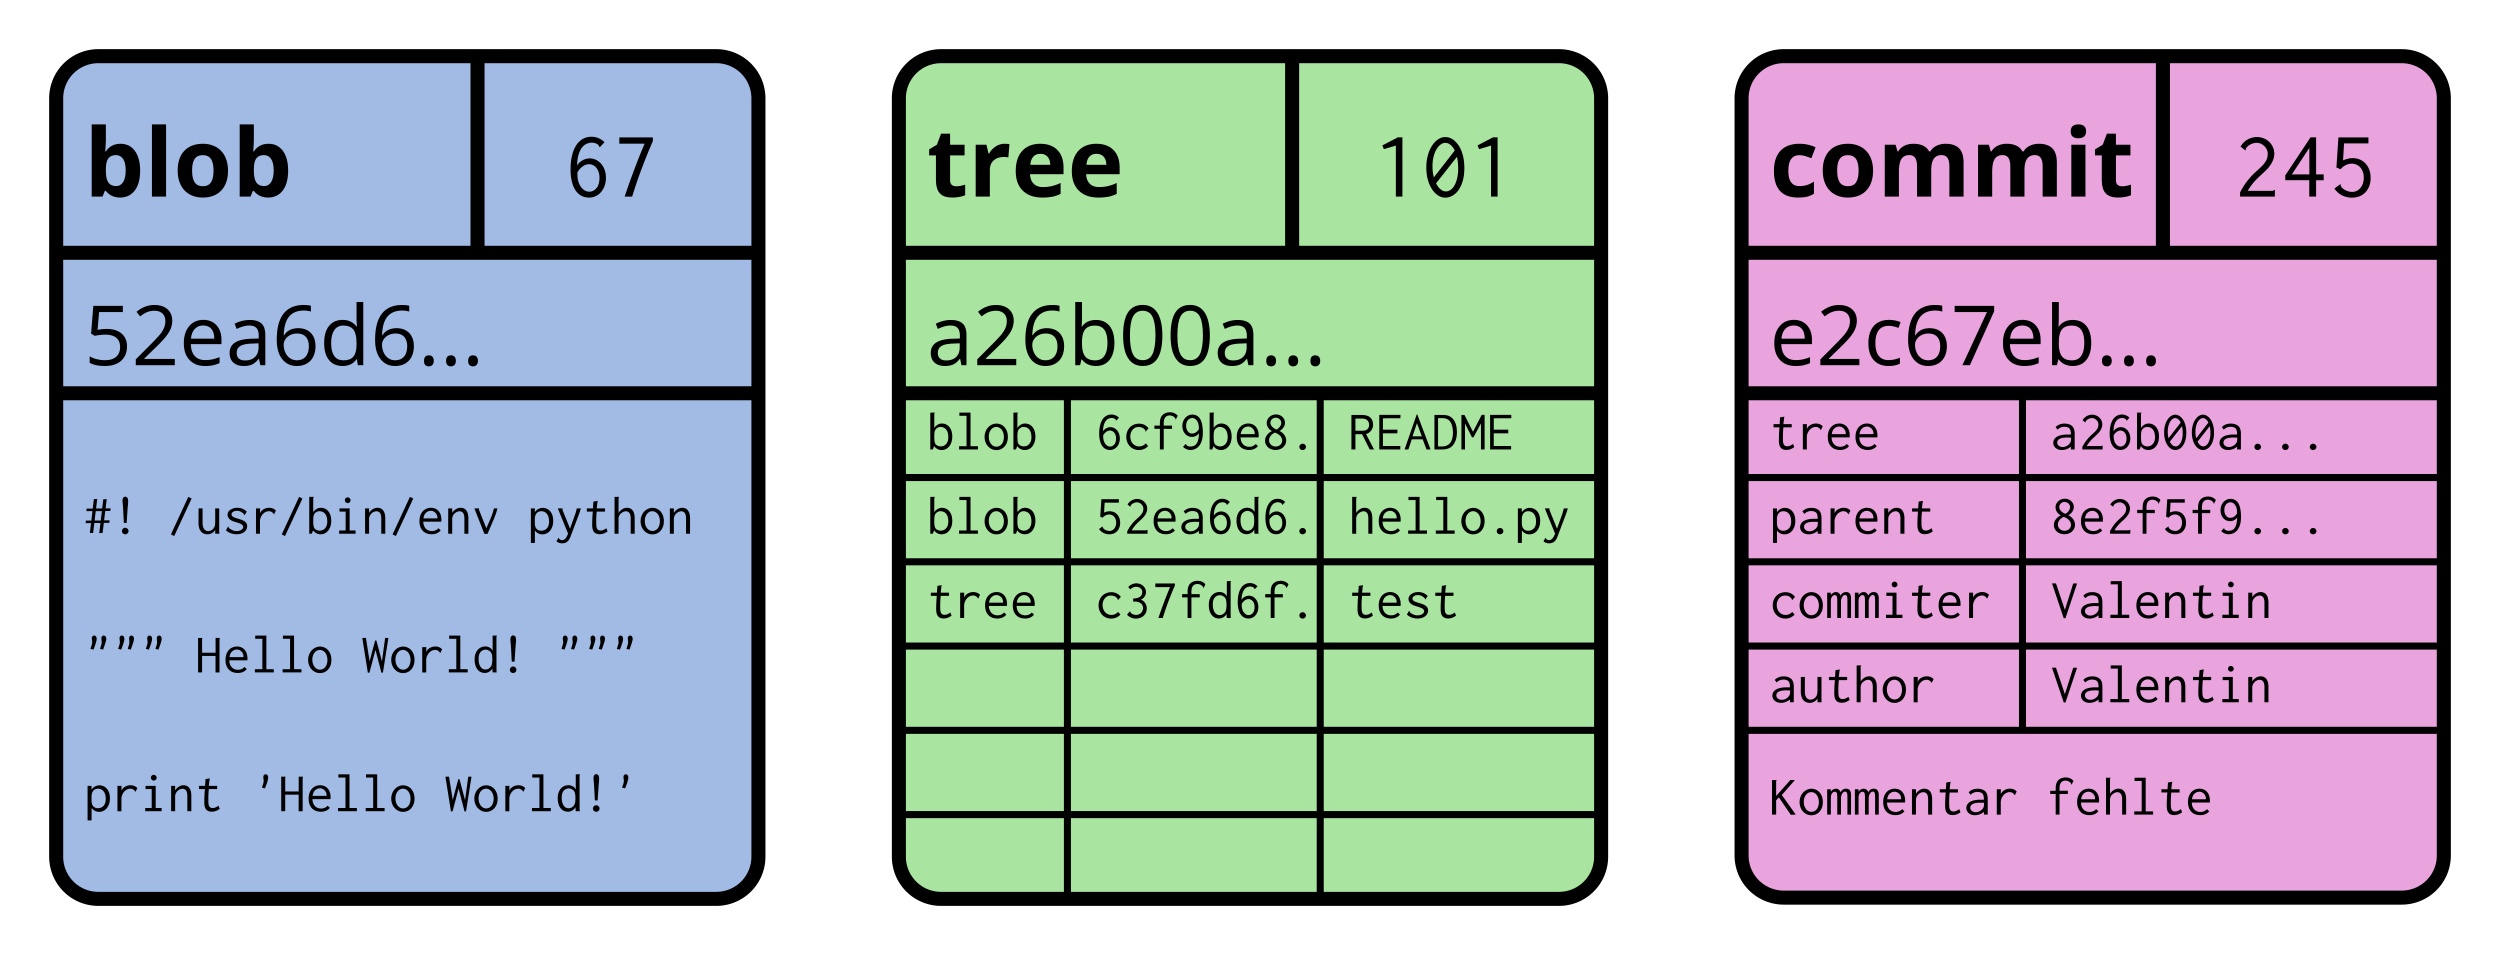 <svg xmlns="http://www.w3.org/2000/svg" xmlns:xlink="http://www.w3.org/1999/xlink" width="356pt" height="136pt" viewBox="0 0 356 136"><defs><symbol overflow="visible" id="a"><path style="stroke:none" d="M5.168-7.527c.871.004 1.55.343 2.047 1.023.492.68.742 1.613.742 2.797 0 1.223-.258 2.168-.766 2.836-.511.668-1.203 1-2.074 1.004-.875-.004-1.554-.317-2.043-.946h-.14L2.598 0h-1.54v-10.285h2.016v2.394c-.004.309-.031.797-.082 1.461h.082c.469-.726 1.168-1.093 2.094-1.097ZM4.52-5.914c-.5.004-.864.156-1.09.46-.235.31-.352.813-.356 1.516v.215c-.004.797.114 1.364.352 1.707.234.344.61.516 1.12.516.415 0 .743-.188.99-.57.241-.38.362-.934.366-1.664-.004-.723-.125-1.27-.37-1.633-.25-.363-.59-.543-1.012-.547Zm0 0"/></symbol><symbol overflow="visible" id="b"><path style="stroke:none" d="M3.074 0H1.06v-10.285h2.015Zm0 0"/></symbol><symbol overflow="visible" id="c"><path style="stroke:none" d="M2.664-3.707c-.004.734.117 1.289.36 1.66.238.375.628.559 1.171.559.54 0 .926-.184 1.16-.559.235-.367.352-.922.356-1.66-.004-.73-.125-1.277-.36-1.645-.242-.363-.628-.546-1.167-.55-.54.004-.93.183-1.164.547-.243.363-.36.914-.356 1.648Zm5.11 0C7.77-2.5 7.453-1.559 6.82-.883 6.184-.207 5.3.13 4.172.133 3.46.129 2.832-.023 2.293-.332a3.034 3.034 0 0 1-1.25-1.34C.753-2.25.609-2.93.609-3.707c0-1.207.313-2.145.946-2.816.625-.665 1.511-1 2.656-1.004.707.004 1.332.16 1.875.465.539.312.957.753 1.25 1.328.289.578.434 1.254.437 2.027Zm0 0"/></symbol><symbol overflow="visible" id="d"><path style="stroke:none" d="M4.172-1.473c.351.004.773-.074 1.266-.234v1.504C4.938.02 4.32.129 3.59.133 2.78.129 2.195-.07 1.828-.477c-.367-.406-.55-1.02-.55-1.835v-3.563H.311v-.852l1.11-.675.582-1.559h1.289v1.57h2.066v1.516H3.293v3.563c0 .289.078.5.238.636.16.137.375.207.64.203Zm0 0"/></symbol><symbol overflow="visible" id="e"><path style="stroke:none" d="M5.18-7.527c.273.004.5.023.683.058l-.152 1.89a2.621 2.621 0 0 0-.594-.066c-.648.004-1.148.168-1.504.497-.363.332-.543.793-.539 1.386V0H1.06v-7.39h1.527l.297 1.245h.097c.227-.41.536-.742.926-1 .387-.25.813-.378 1.274-.382Zm0 0"/></symbol><symbol overflow="visible" id="f"><path style="stroke:none" d="M4.117-6.094c-.43 0-.765.137-1.004.407-.246.273-.383.656-.418 1.152h2.828c-.011-.496-.14-.88-.39-1.152-.25-.27-.59-.407-1.016-.407ZM4.402.133C3.207.129 2.277-.195 1.613-.852.941-1.504.61-2.434.61-3.64c0-1.234.309-2.191.926-2.87.617-.673 1.473-1.012 2.57-1.016 1.043.004 1.856.3 2.438.894.578.594.867 1.414.871 2.461v.98H2.648c.024.575.192 1.024.512 1.344.313.325.758.485 1.332.48.442.005.863-.042 1.262-.136.398-.09.812-.238 1.246-.445v1.558a4.69 4.69 0 0 1-1.133.395 7.785 7.785 0 0 1-1.465.129Zm0 0"/></symbol><symbol overflow="visible" id="g"><path style="stroke:none" d="M4.059.133C1.758.129.609-1.133.609-3.657c0-1.253.313-2.21.938-2.874.625-.66 1.52-.992 2.691-.996.852.004 1.617.172 2.297.504l-.594 1.558c-.32-.125-.617-.23-.886-.312a3.026 3.026 0 0 0-.817-.125c-1.054.004-1.578.746-1.574 2.234C2.66-2.223 3.184-1.5 4.238-1.5c.383 0 .742-.05 1.074-.156.329-.102.66-.262.993-.485v1.723c-.328.211-.66.352-.989.43-.336.078-.753.117-1.257.12Zm0 0"/></symbol><symbol overflow="visible" id="h"><path style="stroke:none" d="M7.672 0H5.656v-4.316c-.004-.532-.093-.93-.27-1.2-.179-.261-.456-.394-.84-.398-.515.004-.89.191-1.124.57-.235.38-.352 1.004-.348 1.867V0H1.06v-7.39h1.539l.27.945h.112c.196-.336.48-.598.86-.793.37-.188.8-.285 1.289-.29 1.101.005 1.851.364 2.246 1.083h.18c.195-.344.488-.61.875-.797a2.979 2.979 0 0 1 1.304-.285c.836.004 1.473.218 1.903.644.43.434.644 1.121.644 2.067V0h-2.023v-4.316c-.004-.532-.094-.93-.27-1.2-.18-.261-.46-.394-.84-.398-.5.004-.867.18-1.109.527-.246.356-.371.914-.367 1.68Zm0 0"/></symbol><symbol overflow="visible" id="i"><path style="stroke:none" d="M.973-9.297c0-.656.363-.984 1.097-.988.727.004 1.094.332 1.094.988 0 .317-.094.559-.273.73-.188.172-.461.258-.82.258-.735 0-1.098-.328-1.098-.988ZM3.074 0H1.06v-7.39h2.015Zm0 0"/></symbol><symbol overflow="visible" id="j"><path style="stroke:none" d="M3.883-8.527c.703.004 1.32.261 1.855.773l-.664.715a.516.516 0 0 1-.164-.234.301.301 0 0 0-.187-.184 1.285 1.285 0 0 0-.414-.184 1.84 1.84 0 0 0-.399-.046c-.183 0-.39.042-.629.128a1.608 1.608 0 0 0-.672.48c-.21.235-.386.567-.53.997-.153.43-.231.984-.24 1.656.188-.312.442-.562.766-.742a2.08 2.08 0 0 1 1.024-.273c.312.003.61.07.89.199.278.133.524.32.739.562.21.246.379.535.5.871.12.34.183.72.183 1.13 0 .417-.066.796-.191 1.144a2.852 2.852 0 0 1-.512.894c-.218.25-.476.442-.765.575-.297.136-.61.199-.942.203-.426-.004-.8-.094-1.12-.278a2.272 2.272 0 0 1-.821-.793c-.227-.34-.395-.757-.508-1.25a6.746 6.746 0 0 1-.176-1.66c-.004-.758.067-1.426.211-2.008.137-.582.336-1.07.602-1.468.258-.395.574-.696.941-.903.363-.199.77-.3 1.223-.304ZM1.895-3.48a.582.582 0 0 0-.012.164 1.15 1.15 0 0 0 0 .164c-.004.351.039.675.125.972.082.297.203.555.36.774.152.218.331.39.542.515.207.125.43.188.664.188.387 0 .723-.164 1.016-.5.285-.332.43-.82.433-1.465a2.655 2.655 0 0 0-.136-.875 2.089 2.089 0 0 0-.348-.605 1.397 1.397 0 0 0-.473-.352 1.282 1.282 0 0 0-.52-.117c-.327 0-.64.113-.937.332-.3.226-.539.492-.714.805Zm0 0"/></symbol><symbol overflow="visible" id="k"><path style="stroke:none" d="M5.848-7.906a78.29 78.29 0 0 0-1.59 3.914A63.125 63.125 0 0 0 2.898 0h-1.07c.43-1.29.879-2.555 1.352-3.8.465-1.247.96-2.493 1.488-3.74H1.07v-.894h4.778Zm0 0"/></symbol><symbol overflow="visible" id="an"><path style="stroke:none" d="M1.055-7.121c.242-.43.574-.766.996-1.008a2.782 2.782 0 0 1 1.36-.36c.331.005.644.067.944.184.297.125.56.293.786.508.222.219.398.473.527.758.125.293.191.598.191.922 0 .262-.039.512-.117.742a3.37 3.37 0 0 1-.304.672 4.14 4.14 0 0 1-.438.61 6.796 6.796 0 0 1-.52.534l-.812.758c-.117.11-.25.239-.395.387a7.44 7.44 0 0 0-.425.48c-.141.172-.278.352-.41.54a4.797 4.797 0 0 0-.352.57h3.531c.043.004.09-.016.14-.063a.227.227 0 0 1 .145-.062h.04V0H.987v-.594A9.491 9.491 0 0 1 2.07-2.3a9.75 9.75 0 0 1 1.125-1.203l.649-.598a5.13 5.13 0 0 0 .547-.574c.136-.176.25-.344.332-.508.078-.16.129-.316.16-.464.023-.149.039-.301.043-.457a1.56 1.56 0 0 0-.121-.575 1.786 1.786 0 0 0-.344-.5 2.018 2.018 0 0 0-.504-.351 1.496 1.496 0 0 0-.574-.13 1.93 1.93 0 0 0-.63.102 2.28 2.28 0 0 0-.487.247c-.141.093-.25.195-.332.296-.082.106-.13.196-.133.274a.752.752 0 0 1-.055.164Zm0 0"/></symbol><symbol overflow="visible" id="ao"><path style="stroke:none" d="M4.246-8.445h.79v5.277h1.081v.84H5.035V0h-.973v-2.34H.648v-.691Zm-.172 1.5L1.582-3.168h2.492Zm0 0"/></symbol><symbol overflow="visible" id="ap"><path style="stroke:none" d="M1.434-8.434H5.71v.856H2.234l-.136 2.422c.441-.215.902-.32 1.382-.324.36.003.692.066 1.004.195.309.133.582.324.813.57.23.25.406.547.535.895.125.347.191.738.191 1.168 0 .433-.07.824-.203 1.172-.14.347-.328.644-.562.886a2.37 2.37 0 0 1-.84.555 2.95 2.95 0 0 1-1.047.187 3.134 3.134 0 0 1-1.43-.335 2.805 2.805 0 0 1-1.074-.965l.84-.621c.04.027.063.082.07.164 0 .082.008.132.024.148.031.066.094.14.187.23.086.09.203.176.344.258.14.082.3.153.484.211.184.059.383.09.602.086.21.004.418-.043.621-.14.195-.094.367-.23.516-.403.144-.172.265-.379.355-.629.09-.242.133-.527.137-.847a2.581 2.581 0 0 0-.137-.844 1.992 1.992 0 0 0-.367-.629c-.16-.168-.34-.3-.547-.39a1.754 1.754 0 0 0-.676-.137c-.289.004-.57.074-.847.21-.282.141-.528.337-.73.587l-.59-.243Zm0 0"/></symbol><symbol overflow="visible" id="aq"><path style="stroke:none" d="M4.047-8.445V0h-.934v-7.27l-1.707.504-.215-.53 2.207-1.15Zm0 0"/></symbol><symbol overflow="visible" id="ar"><path style="stroke:none" d="M5.223-7.363c.257.355.468.816.629 1.383.156.57.234 1.207.238 1.906-.004.719-.082 1.34-.238 1.863-.16.531-.368.969-.622 1.316-.261.356-.554.618-.875.786a2.153 2.153 0 0 1-.984.257A1.865 1.865 0 0 1 2.367-.16a2.884 2.884 0 0 1-.863-.875 4.539 4.539 0 0 1-.606-1.352A6.14 6.14 0 0 1 .676-4.14a6.262 6.262 0 0 1 .222-1.757 4.88 4.88 0 0 1 .606-1.375c.25-.383.539-.684.863-.895.324-.21.656-.316 1.004-.32.7.004 1.317.379 1.852 1.125Zm-.5.793c-.18-.356-.387-.63-.621-.813a1.19 1.19 0 0 0-.72-.277 1.15 1.15 0 0 0-.667.242c-.227.164-.422.39-.59.676-.176.289-.313.64-.414 1.05-.106.415-.16.868-.156 1.36a6.188 6.188 0 0 0 .191 1.594Zm.312.906L2.06-1.891c.21.407.437.7.68.875.234.184.472.274.714.27.238.004.465-.07.68-.219.21-.144.398-.36.554-.64.157-.278.282-.618.38-1.02.093-.398.14-.848.144-1.355-.004-.313-.016-.61-.043-.891a6.334 6.334 0 0 0-.133-.793Zm0 0"/></symbol><symbol overflow="visible" id="l"><path style="stroke:none" d="m1.363-4.922.485-.02L1.68-3.59h.867l.16-1.316.488-.008-.156 1.309h.719l-.051.37h-.715l-.168 1.333h.781l-.039.355h-.78L2.612-.109l-.484.03.176-1.444H1.43L1.262-.11l-.465.007.164-1.406H.195l.035-.355h.782l.156-1.348h-.86l.024-.363h.875Zm.27 1.703-.156 1.34h.867l.164-1.34Zm0 0"/></symbol><symbol overflow="visible" id="m"><path style="stroke:none" d="M2.219-.703c.09.098.136.21.14.332a.445.445 0 0 1-.144.32.478.478 0 0 1-.328.137.477.477 0 0 1-.328-.133.402.402 0 0 1-.137-.324.443.443 0 0 1 .137-.328c.09-.094.199-.145.328-.145.125 0 .234.047.332.14ZM1.902-5.27a.365.365 0 0 1 .29.153c.074.105.109.273.113.508-.004.062-.004.132-.008.21a13.59 13.59 0 0 0-.024.282l-.039.41-.144 2.176h-.395l-.117-2.176c-.008-.082-.012-.172-.02-.266l-.023-.265a28.804 28.804 0 0 0-.023-.25 2.051 2.051 0 0 1-.012-.2c0-.183.035-.324.105-.43a.357.357 0 0 1 .297-.152Zm0 0"/></symbol><symbol overflow="visible" id="o"><path style="stroke:none" d="m.504.102 2.473-5.348.472.242L.97.332Zm0 0"/></symbol><symbol overflow="visible" id="p"><path style="stroke:none" d="M.496-3.605h.57v2.011c0 .235.02.43.063.582a.93.93 0 0 0 .176.375c.074.098.16.164.261.203a.718.718 0 0 0 .325.063c.12-.008.242-.04.363-.094a.972.972 0 0 0 .531-.598c.047-.148.074-.335.078-.554v-1.988h.57v3.28c0 .126.012.231.04.325h-.594a.922.922 0 0 1-.016-.121.52.52 0 0 1 0-.156l.008-.274c-.117.2-.273.356-.469.469-.199.11-.418.164-.656.168a1.32 1.32 0 0 1-.496-.098 1.02 1.02 0 0 1-.402-.3 1.254 1.254 0 0 1-.27-.524 2.535 2.535 0 0 1-.09-.758Zm0 0"/></symbol><symbol overflow="visible" id="q"><path style="stroke:none" d="m3.41-3.125-.332.496c-.031-.004-.043-.023-.039-.062a.343.343 0 0 0-.016-.079 1.595 1.595 0 0 0-.41-.332 1.171 1.171 0 0 0-.593-.156c-.106 0-.204.012-.293.035a1.01 1.01 0 0 0-.247.098.535.535 0 0 0-.171.164.359.359 0 0 0-.063.223.26.26 0 0 0 .047.172c.031.05.082.101.152.144.067.05.164.098.29.14.124.052.285.102.488.16.453.122.777.267.965.43a.806.806 0 0 1 .285.61c-.004.16-.04.312-.106.453-.07.145-.172.266-.3.371-.133.106-.29.188-.473.246-.184.059-.39.086-.621.09C1.367.074.859-.109.449-.488l.324-.57c.016.019.024.046.032.078 0 .039.02.078.054.125.032.05.09.109.176.167.082.063.211.13.39.204.075.043.165.07.27.082.098.02.2.027.301.023.106.004.215-.008.324-.039a.974.974 0 0 0 .293-.113.746.746 0 0 0 .211-.184.426.426 0 0 0 .078-.242.449.449 0 0 0-.191-.348c-.129-.093-.36-.191-.695-.297a4.185 4.185 0 0 1-.465-.144 2.013 2.013 0 0 1-.414-.192 1.02 1.02 0 0 1-.23-.199.806.806 0 0 1-.165-.258.8.8 0 0 1-.062-.324c0-.125.03-.246.101-.363a.924.924 0 0 1 .285-.309c.125-.09.27-.164.442-.218.168-.055.355-.082.558-.082.551 0 1 .191 1.344.566Zm0 0"/></symbol><symbol overflow="visible" id="r"><path style="stroke:none" d="M.781-3.605h.582l-.015.695c.109-.25.285-.442.527-.578.238-.133.496-.203.773-.203.391 0 .711.132.965.394l-.261.543c-.059-.078-.114-.14-.157-.195a1.263 1.263 0 0 0-.156-.137 1.119 1.119 0 0 0-.184-.086 1.358 1.358 0 0 0-.238-.031c-.176.004-.34.043-.492.121a1.35 1.35 0 0 0-.402.324 1.676 1.676 0 0 0-.274.465 1.44 1.44 0 0 0-.101.543V.008H.78Zm0 0"/></symbol><symbol overflow="visible" id="s"><path style="stroke:none" d="M.473-5.246h.656v.016a.133.133 0 0 1-.043.074.097.097 0 0 0-.043.082v2.02c.113-.188.27-.344.469-.462.195-.117.394-.175.605-.175.196 0 .387.039.57.113.176.078.333.195.473.348.133.156.242.347.324.578.079.234.118.504.121.812a2.616 2.616 0 0 1-.132.852c-.09.238-.203.437-.344.597-.14.164-.3.286-.48.36-.18.078-.368.113-.555.117a1.301 1.301 0 0 1-.61-.148 1.216 1.216 0 0 1-.457-.41L.832 0h-.36Zm.984 4.68a.91.91 0 0 0 .27.105.92.92 0 0 0 .226.027c.102 0 .219-.02.352-.058A.909.909 0 0 0 2.656-.7c.106-.098.2-.235.274-.403.07-.164.105-.375.11-.636-.005-.473-.103-.836-.298-1.086-.199-.25-.484-.375-.855-.38a.87.87 0 0 0-.422.142.89.89 0 0 0-.328.374c-.063.16-.094.418-.094.77 0 .227.004.41.016.559.007.152.027.28.062.379.027.105.07.187.125.25.05.066.121.12.211.164Zm0 0"/></symbol><symbol overflow="visible" id="t"><path style="stroke:none" d="M.836-3.605H2.28v3.148h.844V0H.789v-.457h.922v-2.691H.836Zm.883-1.454a.426.426 0 0 1 .285-.117.423.423 0 0 1 .41.41.39.39 0 0 1-.121.286.383.383 0 0 1-.29.117.364.364 0 0 1-.284-.117.359.359 0 0 1-.117-.286.38.38 0 0 1 .117-.293Zm0 0"/></symbol><symbol overflow="visible" id="u"><path style="stroke:none" d="M.535 0v-3.605h.57v.636c.137-.215.313-.39.528-.523a1.215 1.215 0 0 1 1.101-.117.898.898 0 0 1 .356.265c.098.121.176.278.234.465.055.192.086.422.086.692V0h-.57v-2.172c-.004-.375-.07-.64-.195-.793a.62.62 0 0 0-.47-.23c-.124.004-.25.027-.374.078a1.19 1.19 0 0 0-.598.578.966.966 0 0 0-.098.465V0Zm0 0"/></symbol><symbol overflow="visible" id="v"><path style="stroke:none" d="M2.043-3.691c.187 0 .371.035.55.101.177.07.333.176.47.313.132.14.242.316.324.53.082.22.12.474.125.767-.004.042-.004.085-.004.128l-.012.133H.93c.007.258.05.469.129.637.074.172.171.309.289.414.117.106.246.18.386.223.141.047.282.07.426.066.371.004.684-.129.934-.402l.316.308c-.308.368-.73.547-1.265.551a2.108 2.108 0 0 1-.723-.121 1.407 1.407 0 0 1-.555-.36 1.573 1.573 0 0 1-.355-.585c-.086-.23-.125-.5-.125-.805 0-.305.043-.574.129-.812C.602-2.84.719-3.04.87-3.2c.149-.16.324-.281.524-.367.199-.082.414-.125.648-.125ZM.953-2.18h1.98a.09.09 0 0 1 .005-.054c0-.016.003-.04.003-.067a.998.998 0 0 0-.074-.37 1.1 1.1 0 0 0-.203-.302 1.203 1.203 0 0 0-.293-.207.884.884 0 0 0-.367-.078c-.25 0-.477.09-.672.262-.203.176-.328.445-.379.816Zm0 0"/></symbol><symbol overflow="visible" id="w"><path style="stroke:none" d="m.395-3.41-.079-.195h.668c0 .039-.004.07-.011.097a.316.316 0 0 0-.012.074c0 .012 0 .02.008.024l1.05 2.637.586-1.34c.122-.285.223-.555.305-.805a6.51 6.51 0 0 0 .184-.687h.511c-.109.445-.289.968-.542 1.578L2.187.023h-.445Zm0 0"/></symbol><symbol overflow="visible" id="x"><path style="stroke:none" d="M.473-3.605h.562v.55c.117-.187.278-.34.485-.457.203-.11.41-.168.617-.172.199.004.39.043.574.114.184.078.344.191.484.343.137.153.25.344.332.575.082.234.121.507.125.82-.004.32-.047.602-.132.84-.09.242-.204.441-.344.601a1.389 1.389 0 0 1-1.047.485 1.28 1.28 0 0 1-.621-.149 1.172 1.172 0 0 1-.465-.418v1.79h-.57Zm.562 2.097c.008.39.098.668.27.832a.825.825 0 0 0 .629.25 1.07 1.07 0 0 0 .394-.062.986.986 0 0 0 .367-.215c.11-.102.196-.235.266-.406.062-.164.098-.375.102-.63-.004-.456-.102-.812-.293-1.066-.196-.254-.465-.386-.813-.398-.11.004-.219.023-.328.055a.798.798 0 0 0-.297.187.91.91 0 0 0-.215.36 1.436 1.436 0 0 0-.082.55Zm0 0"/></symbol><symbol overflow="visible" id="y"><path style="stroke:none" d="m.465-3.352-.102-.253h.688a.507.507 0 0 1-.016.105.231.231 0 0 0-.015.082c0 .023.003.04.015.047L2.105-.72l.688-1.933c.066-.18.121-.352.164-.516a7.67 7.67 0 0 0 .106-.437h.59a8.18 8.18 0 0 0-.153.464c-.059.176-.125.371-.203.579L2.32.015 2.172.41c-.129.352-.293.598-.488.742a1.13 1.13 0 0 1-.68.22c-.348 0-.625-.102-.832-.306l.3-.507c.012.015.024.043.04.078a.363.363 0 0 0 .023.07l.031.035a.64.64 0 0 0 .215.14.45.45 0 0 0 .172.032c.152 0 .29-.05.406-.144.118-.098.235-.27.352-.516l.113-.27Zm0 0"/></symbol><symbol overflow="visible" id="z"><path style="stroke:none" d="m1.484-4.57.614-.102c0 .05-.008.094-.02.129a.5.5 0 0 0-.027.086l-.094.852h1.184v.457H1.957c-.047.476-.07.918-.07 1.324 0 .258.004.472.015.644.008.18.036.317.082.414.043.102.106.18.192.235.082.058.199.086.344.082.242.004.511-.106.808-.332l.176.449c-.363.27-.738.402-1.121.402-.38 0-.656-.113-.828-.343-.18-.227-.258-.598-.239-1.118-.004-.187 0-.43.016-.726.008-.293.031-.637.066-1.031H.551v-.457h.87Zm0 0"/></symbol><symbol overflow="visible" id="A"><path style="stroke:none" d="M.55 0v-5.246h.65c-.005.008-.005.008.003.008 0 0 .004.004.004.008 0 .02-.012.043-.035.066a.265.265 0 0 0-.05.105v2.09c.14-.215.32-.39.534-.523a1.212 1.212 0 0 1 1.098-.117c.133.054.25.144.351.265.102.121.176.278.23.465.052.192.08.422.083.692V0h-.57v-2.172c0-.375-.067-.64-.196-.793a.606.606 0 0 0-.465-.23 1.015 1.015 0 0 0-.367.078 1.558 1.558 0 0 0-.351.222.911.911 0 0 0-.258.348 1.065 1.065 0 0 0-.09.473V0Zm0 0"/></symbol><symbol overflow="visible" id="B"><path style="stroke:none" d="M2.004-3.684c.219.004.426.047.625.13.195.09.367.214.52.374.144.168.261.368.351.598.082.234.125.496.129.781-.004.301-.043.563-.125.793a1.89 1.89 0 0 1-.348.594 1.536 1.536 0 0 1-1.16.508c-.234 0-.453-.047-.652-.14a1.63 1.63 0 0 1-.532-.392 1.705 1.705 0 0 1-.363-.597c-.09-.23-.133-.48-.133-.75 0-.266.043-.516.137-.754.09-.234.215-.438.371-.606.153-.164.332-.296.54-.394a1.58 1.58 0 0 1 .64-.145Zm1.058 1.899a2.045 2.045 0 0 0-.093-.602 1.609 1.609 0 0 0-.239-.445 1.208 1.208 0 0 0-.343-.277 1.063 1.063 0 0 0-.407-.094 1.015 1.015 0 0 0-.406.094c-.129.066-.242.16-.34.277A1.51 1.51 0 0 0 1-2.395a1.814 1.814 0 0 0-.086.579c0 .21.027.406.086.578.059.18.137.328.234.449.098.129.211.227.344.293a.8.8 0 0 0 .418.101.9.9 0 0 0 .414-.09c.125-.058.238-.148.34-.265.094-.117.172-.262.227-.441a2.09 2.09 0 0 0 .086-.594Zm0 0"/></symbol><symbol overflow="visible" id="C"><path style="stroke:none" d="m2.484-4.324-.046-.496c0-.145.03-.254.101-.328a.352.352 0 0 1 .238-.106.373.373 0 0 1 .243.117c.07.082.109.207.113.38-.004.163-.094.491-.27.984l-.187.523-.434-.102.172-.539c.047-.156.07-.3.07-.433Zm-1.355 0-.055-.496c-.004-.145.031-.254.102-.328a.345.345 0 0 1 .238-.106.365.365 0 0 1 .242.117c.07.082.106.207.11.38-.004.179-.09.507-.258.984l-.192.523-.441-.102.176-.539c.023-.078.043-.152.058-.222.008-.07.016-.14.02-.211Zm0 0"/></symbol><symbol overflow="visible" id="D"><path style="stroke:none" d="M.426-4.914h.61a.056.056 0 0 1 .007.023c0 .02-.008.04-.02.063a.259.259 0 0 0-.027.101v1.918h1.922v-2.105h.61c.003.008.003.016.007.023a.192.192 0 0 1-.023.067.178.178 0 0 0-.032.082v4.75h-.57v-2.36H.996V0h-.57Zm0 0"/></symbol><symbol overflow="visible" id="E"><path style="stroke:none" d="M.672-5.246h1.586v4.789h1.054V0H.626v-.457h1.063v-4.332H.671Zm0 0"/></symbol><symbol overflow="visible" id="F"><path style="stroke:none" d="M.137-4.914h.515l.528 3.32.789-2.96h.172l.796 2.976.454-3.336h.464L3.075.03h-.216L2.016-3.21 1.156.031h-.23Zm0 0"/></symbol><symbol overflow="visible" id="G"><path style="stroke:none" d="M2.918-3.078v-2.168h.617a.233.233 0 0 1-.039.105.208.208 0 0 0-.039.114l.008 4.695c-.004.129.012.238.039.332H2.93a.802.802 0 0 1-.035-.27v-.304c-.118.199-.278.36-.473.476a1.237 1.237 0 0 1-.606.176C1.617.074 1.43.04 1.254-.039a1.189 1.189 0 0 1-.465-.356 1.624 1.624 0 0 1-.316-.593 2.536 2.536 0 0 1-.118-.852c-.003-.328.04-.61.133-.847.086-.231.203-.422.348-.575.144-.148.305-.258.484-.332.176-.066.36-.101.547-.105.246.004.461.058.645.168.18.113.316.265.406.453Zm-1.66.105c-.227.211-.34.559-.336 1.043-.004.457.082.82.258 1.098a.82.82 0 0 0 .758.414.687.687 0 0 0 .25-.043.827.827 0 0 0 .246-.129c.074-.058.144-.129.21-.207a.98.98 0 0 0 .141-.27 2.8 2.8 0 0 0 .086-.761c0-.2-.008-.363-.023-.5a1.748 1.748 0 0 0-.075-.344 1.088 1.088 0 0 0-.128-.234 1.032 1.032 0 0 0-.196-.164 1.976 1.976 0 0 0-.258-.13.879.879 0 0 0-.23-.042 1.213 1.213 0 0 0-.387.062c-.11.043-.215.114-.316.207Zm0 0"/></symbol><symbol overflow="visible" id="H"><path style="stroke:none" d="m1.879-4.324-.055-.496c-.004-.145.031-.254.102-.328a.343.343 0 0 1 .234-.106c.09.004.172.043.246.117.07.082.106.207.11.38-.008.089-.028.218-.067.378-.039.168-.105.367-.191.606l-.2.523-.433-.102.176-.539c.023-.078.043-.152.058-.222.008-.07.016-.14.02-.211Zm0 0"/></symbol><symbol overflow="visible" id="T"><path style="stroke:none" d="M2.266-4.973c.406.004.765.157 1.078.453l-.383.418a.252.252 0 0 1-.098-.14.194.194 0 0 0-.11-.106.775.775 0 0 0-.241-.105 1.75 1.75 0 0 0-.23-.027c-.11.003-.231.027-.372.074a.94.94 0 0 0-.39.281c-.125.137-.227.332-.31.578-.089.254-.136.574-.136.965a1.15 1.15 0 0 1 .446-.43c.183-.105.382-.156.593-.16.184.004.356.043.52.117.16.078.304.188.43.328.12.145.218.313.292.508.07.2.106.418.11.656-.004.247-.04.47-.113.668a1.65 1.65 0 0 1-.301.52 1.268 1.268 0 0 1-.446.336 1.374 1.374 0 0 1-.546.117 1.36 1.36 0 0 1-.657-.16 1.376 1.376 0 0 1-.476-.461 2.27 2.27 0 0 1-.297-.73 4.031 4.031 0 0 1-.102-.97c0-.437.04-.827.121-1.167.082-.34.2-.625.352-.86a1.56 1.56 0 0 1 .55-.523c.212-.117.45-.176.716-.18Zm-1.16 2.946a.255.255 0 0 0-.008.093.376.376 0 0 0 0 .094c-.004.207.023.399.074.57.047.176.113.325.207.45.086.125.191.226.316.3.117.075.246.11.387.11.223 0 .422-.098.59-.293.168-.195.25-.477.254-.852a1.658 1.658 0 0 0-.078-.511 1.26 1.26 0 0 0-.203-.352.939.939 0 0 0-.274-.203.903.903 0 0 0-.305-.07.916.916 0 0 0-.543.195 1.45 1.45 0 0 0-.418.469Zm0 0"/></symbol><symbol overflow="visible" id="U"><path style="stroke:none" d="m3.605-3.008-.402.469c-.027-.012-.039-.031-.035-.05 0-.02-.004-.044-.008-.079a.922.922 0 0 0-.062-.117 1.972 1.972 0 0 0-.188-.192c-.183-.144-.43-.214-.738-.218a1.19 1.19 0 0 0-.442.093 1.118 1.118 0 0 0-.37.274 1.26 1.26 0 0 0-.255.426 1.384 1.384 0 0 0-.093.55c-.004.207.027.399.093.57.06.177.145.325.262.45a1.18 1.18 0 0 0 .906.398c.364 0 .676-.144.946-.433l.332.387c-.36.375-.801.562-1.317.566a1.837 1.837 0 0 1-.714-.14A1.575 1.575 0 0 1 .95-.45a1.805 1.805 0 0 1-.376-.598A1.948 1.948 0 0 1 .441-1.8a1.962 1.962 0 0 1 .133-.746c.09-.23.215-.43.375-.598.16-.164.352-.292.578-.39a2.01 2.01 0 0 1 .73-.14c.282.003.544.062.778.179.235.121.422.285.57.488Zm0 0"/></symbol><symbol overflow="visible" id="V"><path style="stroke:none" d="M2.707-5.293c.457.004.824.168 1.106.496l-.262.52c-.043 0-.067-.02-.063-.063a.464.464 0 0 0-.015-.094.994.994 0 0 0-1.145-.344.758.758 0 0 0-.27.192.792.792 0 0 0-.175.363 1.932 1.932 0 0 0-.059.555v.273h1.184v.461H1.824V0h-.547v-2.934h-.78v-.46h.78v-.356c0-.277.036-.512.106-.71.07-.196.172-.356.308-.478.133-.12.286-.21.457-.269.168-.055.356-.082.559-.086Zm0 0"/></symbol><symbol overflow="visible" id="W"><path style="stroke:none" d="M1.71.078a1.496 1.496 0 0 1-1.085-.45l.387-.417c.023.02.047.05.066.094.016.05.035.082.059.093a.81.81 0 0 0 .558.184c.39.004.688-.145.883-.445.195-.293.3-.778.324-1.45a1.167 1.167 0 0 1-.441.387c-.18.098-.371.145-.574.14a1.128 1.128 0 0 1-.524-.112 1.266 1.266 0 0 1-.43-.317 1.452 1.452 0 0 1-.292-.496 1.658 1.658 0 0 1-.106-.633c-.004-.23.035-.445.11-.644.074-.196.175-.367.304-.512a1.41 1.41 0 0 1 .45-.34c.167-.082.351-.12.55-.125.477.004.848.211 1.11.621.257.418.386 1.078.39 1.985-.004.418-.05.777-.14 1.082a2.269 2.269 0 0 1-.375.754c-.16.199-.344.347-.551.445a1.675 1.675 0 0 1-.672.156Zm1.161-2.941c.004-.04.004-.078.008-.121a.668.668 0 0 1 0-.125 2.247 2.247 0 0 0-.074-.559 1.46 1.46 0 0 0-.203-.43 1.033 1.033 0 0 0-.293-.277.722.722 0 0 0-.336-.098.818.818 0 0 0-.653.301c-.168.2-.25.473-.246.82-.004.168.02.32.07.454.044.136.106.25.184.343.074.094.16.168.262.215a.552.552 0 0 0 .305.074.975.975 0 0 0 .562-.16 1.35 1.35 0 0 0 .414-.437Zm0 0"/></symbol><symbol overflow="visible" id="X"><path style="stroke:none" d="M3.313-3.813a1.235 1.235 0 0 1-.215.676 1.479 1.479 0 0 1-.567.508c.285.137.512.324.688.567.172.246.261.511.261.792 0 .192-.042.372-.12.536a1.406 1.406 0 0 1-.32.43 1.493 1.493 0 0 1-.478.28 1.852 1.852 0 0 1-.59.102 1.802 1.802 0 0 1-.593-.101A1.368 1.368 0 0 1 .586-.72a1.112 1.112 0 0 1-.113-.52 1.292 1.292 0 0 1 .27-.796c.175-.242.413-.438.718-.578a1.34 1.34 0 0 1-.547-.485 1.158 1.158 0 0 1-.203-.668c-.004-.164.031-.32.102-.468.066-.145.16-.274.28-.387a1.377 1.377 0 0 1 .934-.36c.184 0 .352.032.512.094.156.063.293.149.406.254.114.11.203.235.27.375.062.145.094.293.098.446ZM1.867-2.39c-.238.102-.433.25-.59.446-.156.199-.234.418-.234.652 0 .121.023.234.074.34.047.105.113.2.203.277a.836.836 0 0 0 .297.188c.113.05.235.074.367.07.13.004.25-.02.364-.066a.916.916 0 0 0 .297-.18.92.92 0 0 0 .195-.27.937.937 0 0 0 .07-.336 1.017 1.017 0 0 0-.281-.667 1.795 1.795 0 0 0-.762-.454Zm-.496-.996c.063.106.145.2.25.274.098.078.215.148.352.218l.132.07c.192-.105.352-.245.48-.429a.94.94 0 0 0 .192-.547.64.64 0 0 0-.058-.265.793.793 0 0 0-.168-.23.989.989 0 0 0-.25-.165 1.004 1.004 0 0 0-.305-.059.919.919 0 0 0-.305.06.891.891 0 0 0-.242.155.66.66 0 0 0-.156.223.558.558 0 0 0-.055.258.732.732 0 0 0 .133.437Zm0 0"/></symbol><symbol overflow="visible" id="Y"><path style="stroke:none" d="M2.21-.688c.09.102.138.208.142.325a.441.441 0 0 1-.141.316.495.495 0 0 1-.332.133.463.463 0 0 1-.332-.129.403.403 0 0 1-.133-.32.4.4 0 0 1 .14-.32c.09-.09.2-.137.325-.137.117 0 .226.047.332.132Zm0 0"/></symbol><symbol overflow="visible" id="Z"><path style="stroke:none" d="M.836-4.914h2.492v.496H1.301l-.078 1.41c.254-.12.523-.183.804-.187.211.004.407.039.586.113.18.078.336.191.473.332.133.148.238.32.312.523.075.204.11.43.114.68a1.956 1.956 0 0 1-.121.684 1.554 1.554 0 0 1-.329.52c-.14.144-.304.25-.488.32A1.815 1.815 0 0 1 1.133-.11a1.612 1.612 0 0 1-.63-.563l.493-.363c.024.02.035.05.043.097 0 .047.004.079.012.086a.43.43 0 0 0 .11.133c.05.055.116.106.198.153.079.05.172.09.282.12.109.036.226.055.351.051a.734.734 0 0 0 .36-.082.9.9 0 0 0 .304-.23 1.22 1.22 0 0 0 .207-.367c.051-.14.078-.309.078-.496 0-.184-.027-.348-.078-.492a1.168 1.168 0 0 0-.215-.368 1.078 1.078 0 0 0-.32-.23 1.105 1.105 0 0 0-.39-.078 1.124 1.124 0 0 0-.497.125 1.281 1.281 0 0 0-.425.34l-.344-.141Zm0 0"/></symbol><symbol overflow="visible" id="aa"><path style="stroke:none" d="M.617-4.152c.137-.246.332-.442.578-.586.242-.137.504-.207.793-.211.192.004.375.039.551.11.172.07.324.171.457.296.129.129.234.273.309.441.074.168.11.348.113.536-.004.156-.027.3-.07.437-.047.137-.106.27-.176.39a2.905 2.905 0 0 1-.258.352c-.102.117-.2.219-.3.313l-.477.441a6.18 6.18 0 0 0-.227.227c-.086.086-.172.18-.25.281-.086.102-.164.207-.242.313a2.814 2.814 0 0 0-.203.332h2.058c.024 0 .051-.012.082-.036a.128.128 0 0 1 .086-.035h.024V0H.575v-.348a5.858 5.858 0 0 1 1.288-1.695l.38-.348c.128-.12.234-.23.316-.336.082-.097.148-.195.195-.293.047-.093.078-.187.094-.273.015-.086.023-.172.023-.266a.846.846 0 0 0-.07-.332.94.94 0 0 0-.203-.293 1.248 1.248 0 0 0-.293-.207.837.837 0 0 0-.332-.074c-.141 0-.262.02-.368.059-.109.039-.207.086-.285.14a.65.65 0 0 0-.191.176c-.05.063-.078.117-.078.16-.016.051-.024.082-.031.094Zm0 0"/></symbol><symbol overflow="visible" id="ab"><path style="stroke:none" d="M.719-3.18c.316-.332.746-.5 1.285-.504.441.004.789.118 1.047.336.254.227.383.598.383 1.114V0h-.54v-.395c-.382.32-.816.477-1.292.48A1.558 1.558 0 0 1 1.09 0a1.13 1.13 0 0 1-.383-.227.955.955 0 0 1-.32-.687c0-.363.156-.648.468-.86.313-.206.762-.324 1.356-.347h.676v-.137c-.004-.355-.078-.61-.227-.754-.148-.14-.383-.21-.695-.215a1.3 1.3 0 0 0-.969.41ZM2.91-1.687h-.133c-.074 0-.144 0-.21-.004-.067 0-.133 0-.192-.004a4.182 4.182 0 0 0-.71.058 1.439 1.439 0 0 0-.435.164.579.579 0 0 0-.218.23.57.57 0 0 0-.059.282c-.004.168.07.313.223.434a.793.793 0 0 0 .543.18c.156.003.3-.024.426-.075a1.288 1.288 0 0 0 .562-.402c.055-.074.094-.14.125-.203.047-.102.074-.246.078-.426Zm0 0"/></symbol><symbol overflow="visible" id="ac"><path style="stroke:none" d="M3.242-3.684a1.152 1.152 0 0 1-.734 1.07c.25.09.453.25.61.481.155.23.234.492.234.785 0 .196-.036.383-.106.555-.07.176-.176.328-.308.457-.137.133-.301.234-.493.309-.199.074-.418.109-.66.113A1.637 1.637 0 0 1 .543-.473l.418-.496c.023.024.039.055.05.102.009.05.028.09.055.117l.11.102c.039.043.125.09.254.14a1.081 1.081 0 0 0 .793-.004.937.937 0 0 0 .316-.21c.086-.087.156-.196.211-.321.047-.121.074-.246.074-.383 0-.277-.11-.5-.32-.664-.215-.16-.492-.242-.84-.246-.043.004-.086.004-.121.004l-.121.012v-.457c.238 0 .441-.024.605-.075a1.06 1.06 0 0 0 .399-.199.72.72 0 0 0 .222-.297c.043-.109.063-.234.067-.367a.753.753 0 0 0-.063-.273.865.865 0 0 0-.175-.227 1.125 1.125 0 0 0-.27-.164 1.085 1.085 0 0 0-1.188.316l-.308-.34a1.549 1.549 0 0 1 1.707-.429 1.324 1.324 0 0 1 .719.672c.066.152.101.312.105.476Zm0 0"/></symbol><symbol overflow="visible" id="ad"><path style="stroke:none" d="M3.41-4.61a41.147 41.147 0 0 0-.93 2.282C2.191-1.563 1.93-.79 1.688 0h-.622c.25-.75.512-1.488.79-2.215.269-.726.558-1.453.867-2.18H.625v-.52H3.41Zm0 0"/></symbol><symbol overflow="visible" id="ae"><path style="stroke:none" d="M.441-4.914h1.454c.574.004.992.133 1.25.387.253.261.382.601.382 1.015 0 .149-.023.29-.07.426a1.412 1.412 0 0 1-.52.703c-.124.09-.261.153-.414.188L3.66 0h-.613l-1.09-2.172h-.945V0h-.57Zm.57.52v1.734h.95c.348 0 .601-.074.762-.23.156-.153.234-.36.238-.622a.996.996 0 0 0-.066-.343.93.93 0 0 0-.176-.278.847.847 0 0 0-.305-.191 1.3 1.3 0 0 0-.453-.07Zm0 0"/></symbol><symbol overflow="visible" id="af"><path style="stroke:none" d="M.465-4.922H3.48v.488H.984v1.618h2.063v.52H.984v1.808h2.473V0H.465Zm0 0"/></symbol><symbol overflow="visible" id="ag"><path style="stroke:none" d="M.121 0 1.86-5.004h.063L3.816 0h-.57l-.543-1.438H1.141L.668 0Zm2.457-1.863-.695-1.875-.633 1.875Zm0 0"/></symbol><symbol overflow="visible" id="ah"><path style="stroke:none" d="M.426-4.914H1.57c.422.004.746.062.98.172.231.117.43.281.598.496.16.219.282.48.364.781.074.309.113.652.117 1.035-.004.38-.05.72-.145 1.02a2.5 2.5 0 0 1-.39.77 1.53 1.53 0 0 1-.64.484c-.267.11-.59.16-.977.164H.426Zm.52.457v4.031h.503c.555.004.965-.164 1.223-.508.258-.336.387-.828.39-1.468-.007-.641-.128-1.141-.359-1.508-.234-.36-.621-.543-1.168-.547Zm0 0"/></symbol><symbol overflow="visible" id="ai"><path style="stroke:none" d="M.324-4.914h.434l1.215 2.406L3.21-4.922h.418V0h-.52v-3.707l-1.066 1.98h-.211L.836-3.684V0H.324Zm0 0"/></symbol><symbol overflow="visible" id="aj"><path style="stroke:none" d="M.3 0v-3.605h.52v.355c.082-.129.188-.234.32-.32a.803.803 0 0 1 .423-.121c.152 0 .289.05.406.148a.692.692 0 0 1 .226.379A.866.866 0 0 1 3-3.691c.246 0 .426.09.543.265.113.176.164.395.156.656V0h-.52v-2.555a4.078 4.078 0 0 0-.023-.386.74.74 0 0 0-.078-.22.3.3 0 0 0-.113-.093 1.11 1.11 0 0 0-.14-.02.375.375 0 0 0-.208.083 1.012 1.012 0 0 0-.305.5.886.886 0 0 0-.046.308V0h-.532v-2.508c0-.3-.027-.5-.082-.601-.054-.098-.152-.149-.289-.149-.129 0-.25.078-.367.227-.117.152-.176.36-.176.625V0Zm0 0"/></symbol><symbol overflow="visible" id="ak"><path style="stroke:none" d="M.332-4.922h.664a.173.173 0 0 1-.039.098c-.027.039-.039.074-.035.105v2.067l2.055-2.305c.113.031.25.047.41.043h.203L1.727-2.793 3.715 0l-.707.031-1.7-2.492-.386.426V0h-.59Zm0 0"/></symbol><symbol overflow="visible" id="al"><path style="stroke:none" d="M3.047-4.293c.148.207.27.477.363.805.094.336.14.707.14 1.113 0 .422-.046.781-.14 1.086a2.562 2.562 0 0 1-.363.77c-.149.207-.32.359-.508.457a1.308 1.308 0 0 1-.574.148 1.13 1.13 0 0 1-.586-.18 1.688 1.688 0 0 1-.504-.508 2.58 2.58 0 0 1-.352-.789 3.497 3.497 0 0 1-.128-1.023 3.56 3.56 0 0 1 .128-1.027c.086-.305.204-.575.352-.801.145-.223.313-.395.504-.52.187-.12.383-.183.586-.187.406.004.77.222 1.082.656Zm-.293.465a1.432 1.432 0 0 0-.363-.477.685.685 0 0 0-.418-.16.64.64 0 0 0-.391.14 1.273 1.273 0 0 0-.344.395c-.101.168-.18.371-.242.614a3.008 3.008 0 0 0-.09.793c-.004.324.035.632.114.925Zm.18.523L1.199-1.102c.125.235.258.407.399.512a.67.67 0 0 0 .414.156c.14 0 .273-.043.398-.129.121-.085.23-.21.324-.375.09-.16.164-.355.22-.59.054-.23.081-.495.085-.792-.004-.18-.012-.352-.023-.516a4.176 4.176 0 0 0-.082-.469Zm0 0"/></symbol><symbol overflow="visible" id="am"><path style="stroke:none" d="M.203-4.922H.77l1.27 3.777 1.19-3.77h.547L2.125.032h-.25Zm0 0"/></symbol><symbol overflow="visible" id="I"><path style="stroke:none" d="M3.219-5.16c.886.004 1.59.226 2.101.664.508.445.762 1.047.766 1.809-.004.878-.281 1.566-.836 2.058-.559.5-1.328.746-2.3.746-.958 0-1.684-.152-2.18-.457v-.926a3.17 3.17 0 0 0 1.003.41c.399.098.793.149 1.188.145.672.004 1.2-.156 1.578-.48.371-.317.559-.782.563-1.387-.004-1.18-.727-1.77-2.165-1.77-.37 0-.859.059-1.468.168l-.496-.316.316-3.953h4.203v.883H2.11l-.214 2.539a7.18 7.18 0 0 1 1.324-.133Zm0 0"/></symbol><symbol overflow="visible" id="J"><path style="stroke:none" d="M6.133 0H.578v-.828l2.227-2.235c.675-.683 1.12-1.171 1.34-1.464.21-.293.375-.578.484-.856a2.6 2.6 0 0 0 .16-.898c-.004-.45-.14-.805-.41-1.07-.277-.262-.656-.395-1.137-.399a3.005 3.005 0 0 0-1 .176c-.316.117-.664.328-1.047.629l-.508-.657c.774-.64 1.622-.964 2.543-.968.79.004 1.415.207 1.868.61.449.41.672.956.675 1.636A3.209 3.209 0 0 1 5.32-4.73c-.3.527-.863 1.187-1.683 1.984L1.785-.938v.047h4.348Zm0 0"/></symbol><symbol overflow="visible" id="K"><path style="stroke:none" d="M3.691.117c-.937 0-1.675-.285-2.214-.855-.543-.57-.817-1.36-.813-2.375-.004-1.02.25-1.832.754-2.434.5-.598 1.176-.898 2.027-.902.793.004 1.418.265 1.883.785.461.523.695 1.21.695 2.062v.61H1.66c.016.746.203 1.308.563 1.691.351.387.855.582 1.504.578.68.004 1.351-.14 2.023-.425v.855c-.344.148-.664.25-.96.313A5.498 5.498 0 0 1 3.69.117Zm-.257-5.762c-.508.004-.914.168-1.22.497-.304.332-.484.789-.53 1.375h3.308c0-.602-.137-1.063-.406-1.387-.27-.32-.652-.48-1.152-.485Zm0 0"/></symbol><symbol overflow="visible" id="L"><path style="stroke:none" d="m4.914 0-.191-.902h-.047c-.317.398-.633.668-.946.808-.316.14-.707.211-1.175.211-.63 0-1.121-.16-1.477-.484C.718-.691.54-1.152.543-1.75c-.004-1.277 1.02-1.95 3.07-2.012l1.075-.035v-.394c0-.493-.11-.86-.32-1.098-.22-.234-.56-.352-1.028-.356-.531.004-1.13.165-1.79.485l-.296-.735c.312-.168.652-.3 1.023-.398a4.77 4.77 0 0 1 1.121-.144c.754.003 1.313.171 1.68.503.363.336.547.872.547 1.61V0ZM2.746-.676c.594.004 1.063-.16 1.406-.492.34-.324.512-.785.512-1.375v-.57l-.96.039c-.767.027-1.317.144-1.65.355-.34.211-.507.54-.503.98-.004.348.101.614.312.794.211.183.504.273.883.27Zm0 0"/></symbol><symbol overflow="visible" id="M"><path style="stroke:none" d="M.676-3.613c-.004-1.657.32-2.899.969-3.723.644-.82 1.597-1.23 2.863-1.234.43.004.773.039 1.027.11v.827a3.54 3.54 0 0 0-1.015-.144c-.91.004-1.602.285-2.079.847-.48.567-.742 1.453-.78 2.66h.066c.421-.66 1.093-.992 2.011-.996.758.004 1.356.235 1.797.688.434.46.652 1.082.656 1.867-.003.879-.246 1.57-.722 2.074-.485.504-1.133.754-1.946.754-.875 0-1.566-.328-2.078-.984-.515-.656-.773-1.57-.77-2.746ZM3.516-.7c.546.004.968-.168 1.273-.516.297-.344.45-.844.453-1.496-.004-.555-.144-.992-.422-1.316-.285-.317-.707-.477-1.261-.48a2.177 2.177 0 0 0-.954.214c-.292.145-.523.34-.69.59-.173.25-.259.512-.255.777-.004.403.074.774.23 1.114.153.343.372.613.653.812.281.203.605.305.973.3Zm0 0"/></symbol><symbol overflow="visible" id="N"><path style="stroke:none" d="M5.328-.848h-.05c-.446.645-1.11.965-1.989.965-.832 0-1.477-.281-1.934-.847C.891-1.297.66-2.102.665-3.148.66-4.188.89-5 1.354-5.582c.461-.574 1.106-.863 1.934-.867.856.004 1.516.316 1.977.937h.074l-.04-.457-.023-.445v-2.578h.957V0h-.777Zm-1.918.16c.652.004 1.125-.175 1.422-.535.293-.355.441-.93.445-1.726v-.2c-.004-.894-.152-1.535-.449-1.921-.3-.38-.777-.57-1.43-.575-.562.004-.996.223-1.293.657-.3.437-.449 1.054-.445 1.851-.004.813.145 1.422.442 1.832.293.414.73.621 1.308.617Zm0 0"/></symbol><symbol overflow="visible" id="O"><path style="stroke:none" d="M.879-.613c0-.254.058-.45.176-.586.117-.13.285-.196.504-.2.222.004.394.07.523.2.121.137.184.332.188.586-.004.254-.067.445-.192.578-.129.133-.3.2-.52.203a.722.722 0 0 1-.488-.18C.941-.132.88-.332.88-.613Zm0 0"/></symbol><symbol overflow="visible" id="P"><path style="stroke:none" d="M3.965-6.438c.832.004 1.476.29 1.937.852.457.57.688 1.375.692 2.414-.004 1.043-.235 1.852-.696 2.426-.464.578-1.109.863-1.933.863-.414 0-.79-.074-1.13-.226a2.06 2.06 0 0 1-.858-.707h-.07L1.702 0h-.687v-8.992h.96v2.183a21.1 21.1 0 0 1-.046 1.317h.047c.445-.625 1.109-.942 1.988-.946Zm-.14.801c-.657 0-1.13.192-1.415.567-.293.379-.437 1.011-.433 1.898-.004.895.144 1.531.445 1.91.293.387.77.578 1.426.575.59.003 1.03-.211 1.32-.645.289-.426.434-1.043.434-1.852 0-.82-.145-1.437-.434-1.843-.29-.407-.738-.61-1.344-.61Zm0 0"/></symbol><symbol overflow="visible" id="Q"><path style="stroke:none" d="M6.18-4.234c-.004 1.46-.235 2.55-.692 3.27C5.023-.243 4.32.116 3.375.116c-.91 0-1.602-.367-2.074-1.105C.824-1.727.586-2.808.59-4.234c-.004-1.473.226-2.567.687-3.278.457-.71 1.157-1.066 2.098-1.07.914.004 1.61.375 2.09 1.117.473.742.71 1.82.715 3.23Zm-4.621 0c0 1.23.144 2.125.433 2.683.29.563.75.844 1.383.84.64.004 1.102-.281 1.39-.852.282-.566.426-1.457.43-2.671-.004-1.215-.148-2.106-.43-2.668-.288-.563-.75-.844-1.39-.848-.633.004-1.094.281-1.383.836-.289.559-.433 1.453-.433 2.68Zm0 0"/></symbol><symbol overflow="visible" id="R"><path style="stroke:none" d="M3.547.117c-.922 0-1.629-.281-2.129-.847C.914-1.293.66-2.09.664-3.125.66-4.18.918-5 1.43-5.582c.508-.574 1.234-.863 2.183-.867.301.004.606.035.91.097.305.067.543.145.72.23l-.298.817a5.152 5.152 0 0 0-.691-.21 3.191 3.191 0 0 0-.664-.087c-1.29 0-1.934.825-1.93 2.465-.004.782.153 1.375.469 1.79.312.417.777.628 1.394.624a4.17 4.17 0 0 0 1.625-.34v.848c-.425.223-.96.332-1.601.332Zm0 0"/></symbol><symbol overflow="visible" id="S"><path style="stroke:none" d="m1.648 0 3.5-7.566H.543v-.883h5.625v.77L2.711 0Zm0 0"/></symbol></defs><path style="stroke:none;fill-rule:nonzero;fill:#fff;fill-opacity:1" d="M0 0h348v128H0Zm0 0"/><path style="fill:none;stroke-width:0;stroke-linecap:butt;stroke-linejoin:miter;stroke:#000;stroke-opacity:1;stroke-miterlimit:10" d="M-.4-.4h17.8v6.8H-.4Zm0 0" transform="matrix(20 0 0 20 8 8)"/><path style="fill-rule:evenodd;fill:#a1bbe5;fill-opacity:1;stroke-width:.1;stroke-linecap:butt;stroke-linejoin:round;stroke:#000;stroke-opacity:1;stroke-miterlimit:10" d="M.3 0h4.4a.3.3 0 0 1 .3.3v5.4a.3.3 0 0 1-.3.3H.3a.3.3 0 0 1-.3-.3V.3A.3.3 0 0 1 .3 0" transform="matrix(20 0 0 20 8 8)"/><path style="fill-rule:evenodd;fill:#a9e5a1;fill-opacity:1;stroke-width:.1;stroke-linecap:butt;stroke-linejoin:round;stroke:#000;stroke-opacity:1;stroke-miterlimit:10" d="M6.3 0h4.4a.3.3 0 0 1 .3.3v5.4a.3.3 0 0 1-.3.3H6.3a.3.3 0 0 1-.3-.3V.3a.3.3 0 0 1 .3-.3" transform="matrix(20 0 0 20 8 8)"/><path style="fill-rule:evenodd;fill:#e9a4de;fill-opacity:1;stroke-width:.1;stroke-linecap:butt;stroke-linejoin:round;stroke:#000;stroke-opacity:1;stroke-miterlimit:10" d="M12.3 0h4.4a.3.3 0 0 1 .3.3v5.391a.3.3 0 0 1-.3.3h-4.4a.3.3 0 0 1-.3-.3V.3a.3.3 0 0 1 .3-.3" transform="matrix(20 0 0 20 8 8)"/><g style="fill:#000;fill-opacity:1"><use xlink:href="#a" x="12" y="28"/><use xlink:href="#b" x="20.574" y="28"/><use xlink:href="#c" x="24.695" y="28"/><use xlink:href="#a" x="33.074" y="28"/></g><g style="fill:#000;fill-opacity:1"><use xlink:href="#d" x="132" y="28"/><use xlink:href="#e" x="137.879" y="28"/><use xlink:href="#f" x="144.031" y="28"/><use xlink:href="#f" x="152.02" y="28"/></g><g style="fill:#000;fill-opacity:1"><use xlink:href="#g" x="252" y="28"/><use xlink:href="#c" x="258.953" y="28"/><use xlink:href="#h" x="267.332" y="28"/><use xlink:href="#h" x="280.613" y="28"/><use xlink:href="#i" x="293.895" y="28"/><use xlink:href="#d" x="298.016" y="28"/></g><path style="fill:none;stroke-width:.1;stroke-linecap:butt;stroke-linejoin:round;stroke:#000;stroke-opacity:1;stroke-miterlimit:10" d="M3 1.4V0M6 1.4h5M0 1.4h5M12 1.4h5M8.8 1.4V0M15 1.4V0" transform="matrix(20 0 0 20 8 8)"/><g style="fill:#000;fill-opacity:1"><use xlink:href="#j" x="80.344" y="28"/><use xlink:href="#k" x="87.121" y="28"/></g><g style="fill:#000;fill-opacity:1"><use xlink:href="#l" x="12" y="76"/><use xlink:href="#m" x="15.945" y="76"/><use xlink:href="#n" x="19.891" y="76"/><use xlink:href="#o" x="23.836" y="76"/><use xlink:href="#p" x="27.781" y="76"/><use xlink:href="#q" x="31.727" y="76"/><use xlink:href="#r" x="35.672" y="76"/><use xlink:href="#o" x="39.617" y="76"/><use xlink:href="#s" x="43.563" y="76"/><use xlink:href="#t" x="47.508" y="76"/><use xlink:href="#u" x="51.453" y="76"/><use xlink:href="#o" x="55.398" y="76"/><use xlink:href="#v" x="59.344" y="76"/><use xlink:href="#u" x="63.289" y="76"/><use xlink:href="#w" x="67.234" y="76"/><use xlink:href="#n" x="71.18" y="76"/><use xlink:href="#x" x="75.125" y="76"/><use xlink:href="#y" x="79.07" y="76"/><use xlink:href="#z" x="83.016" y="76"/><use xlink:href="#A" x="86.961" y="76"/><use xlink:href="#B" x="90.906" y="76"/><use xlink:href="#u" x="94.852" y="76"/></g><g style="fill:#000;fill-opacity:1"><use xlink:href="#C" x="12" y="95.754"/><use xlink:href="#C" x="15.945" y="95.754"/><use xlink:href="#C" x="19.891" y="95.754"/><use xlink:href="#n" x="23.836" y="95.754"/><use xlink:href="#D" x="27.781" y="95.754"/><use xlink:href="#v" x="31.727" y="95.754"/><use xlink:href="#E" x="35.672" y="95.754"/><use xlink:href="#E" x="39.617" y="95.754"/><use xlink:href="#B" x="43.563" y="95.754"/><use xlink:href="#n" x="47.508" y="95.754"/><use xlink:href="#F" x="51.453" y="95.754"/><use xlink:href="#B" x="55.398" y="95.754"/><use xlink:href="#r" x="59.344" y="95.754"/><use xlink:href="#E" x="63.289" y="95.754"/><use xlink:href="#G" x="67.234" y="95.754"/><use xlink:href="#m" x="71.18" y="95.754"/><use xlink:href="#n" x="75.125" y="95.754"/><use xlink:href="#C" x="79.07" y="95.754"/><use xlink:href="#C" x="83.016" y="95.754"/><use xlink:href="#C" x="86.961" y="95.754"/></g><g style="fill:#000;fill-opacity:1"><use xlink:href="#x" x="12" y="115.512"/><use xlink:href="#r" x="15.945" y="115.512"/><use xlink:href="#t" x="19.891" y="115.512"/><use xlink:href="#u" x="23.836" y="115.512"/><use xlink:href="#z" x="27.781" y="115.512"/><use xlink:href="#n" x="31.727" y="115.512"/><use xlink:href="#H" x="35.672" y="115.512"/><use xlink:href="#D" x="39.617" y="115.512"/><use xlink:href="#v" x="43.563" y="115.512"/><use xlink:href="#E" x="47.508" y="115.512"/><use xlink:href="#E" x="51.453" y="115.512"/><use xlink:href="#B" x="55.398" y="115.512"/><use xlink:href="#n" x="59.344" y="115.512"/><use xlink:href="#F" x="63.289" y="115.512"/><use xlink:href="#B" x="67.234" y="115.512"/><use xlink:href="#r" x="71.18" y="115.512"/><use xlink:href="#E" x="75.125" y="115.512"/><use xlink:href="#G" x="79.07" y="115.512"/><use xlink:href="#m" x="83.016" y="115.512"/><use xlink:href="#H" x="86.961" y="115.512"/></g><path style="fill:none;stroke-width:.1;stroke-linecap:butt;stroke-linejoin:round;stroke:#000;stroke-opacity:1;stroke-miterlimit:10" d="M0 2.4h5" transform="matrix(20 0 0 20 8 8)"/><g style="fill:#000;fill-opacity:1"><use xlink:href="#I" x="12" y="52"/><use xlink:href="#J" x="18.758" y="52"/><use xlink:href="#K" x="25.516" y="52"/><use xlink:href="#L" x="32.156" y="52"/><use xlink:href="#M" x="38.738" y="52"/><use xlink:href="#N" x="45.496" y="52"/><use xlink:href="#M" x="52.742" y="52"/><use xlink:href="#O" x="59.5" y="52"/><use xlink:href="#O" x="62.645" y="52"/><use xlink:href="#O" x="65.789" y="52"/></g><path style="fill:none;stroke-width:.1;stroke-linecap:butt;stroke-linejoin:round;stroke:#000;stroke-opacity:1;stroke-miterlimit:10" d="M6 2.4h5M12 2.4h5" transform="matrix(20 0 0 20 8 8)"/><g style="fill:#000;fill-opacity:1"><use xlink:href="#L" x="132" y="52"/><use xlink:href="#J" x="138.582" y="52"/><use xlink:href="#M" x="145.34" y="52"/><use xlink:href="#P" x="152.098" y="52"/><use xlink:href="#Q" x="159.344" y="52"/><use xlink:href="#Q" x="166.102" y="52"/><use xlink:href="#L" x="172.859" y="52"/><use xlink:href="#O" x="179.441" y="52"/><use xlink:href="#O" x="182.586" y="52"/><use xlink:href="#O" x="185.73" y="52"/></g><g style="fill:#000;fill-opacity:1"><use xlink:href="#K" x="252" y="52"/><use xlink:href="#J" x="258.641" y="52"/><use xlink:href="#R" x="265.398" y="52"/><use xlink:href="#M" x="271.043" y="52"/><use xlink:href="#S" x="277.801" y="52"/><use xlink:href="#K" x="284.559" y="52"/><use xlink:href="#P" x="291.199" y="52"/><use xlink:href="#O" x="298.445" y="52"/><use xlink:href="#O" x="301.59" y="52"/><use xlink:href="#O" x="304.734" y="52"/></g><path style="fill:none;stroke-width:.05;stroke-linecap:butt;stroke-linejoin:round;stroke:#000;stroke-opacity:1;stroke-miterlimit:10" d="M6 3h5M6 3.6h5" transform="matrix(20 0 0 20 8 8)"/><g style="fill:#000;fill-opacity:1"><use xlink:href="#z" x="132" y="88"/><use xlink:href="#r" x="135.945" y="88"/><use xlink:href="#v" x="139.891" y="88"/><use xlink:href="#v" x="143.836" y="88"/></g><path style="fill:none;stroke-width:.05;stroke-linecap:butt;stroke-linejoin:round;stroke:#000;stroke-opacity:1;stroke-miterlimit:10" d="M6 4.2h5" transform="matrix(20 0 0 20 8 8)"/><g style="fill:#000;fill-opacity:1"><use xlink:href="#s" x="132" y="64"/><use xlink:href="#E" x="135.945" y="64"/><use xlink:href="#B" x="139.891" y="64"/><use xlink:href="#s" x="143.836" y="64"/></g><path style="fill:none;stroke-width:.05;stroke-linecap:butt;stroke-linejoin:round;stroke:#000;stroke-opacity:1;stroke-miterlimit:10" d="M6 4.8h5" transform="matrix(20 0 0 20 8 8)"/><g style="fill:#000;fill-opacity:1"><use xlink:href="#s" x="132" y="76"/><use xlink:href="#E" x="135.945" y="76"/><use xlink:href="#B" x="139.891" y="76"/><use xlink:href="#s" x="143.836" y="76"/></g><path style="fill:none;stroke-width:.05;stroke-linecap:butt;stroke-linejoin:round;stroke:#000;stroke-opacity:1;stroke-miterlimit:10" d="M6 5.4h5M7.2 6V2.4M9 6V2.4" transform="matrix(20 0 0 20 8 8)"/><g style="fill:#000;fill-opacity:1"><use xlink:href="#T" x="156" y="64"/><use xlink:href="#U" x="159.945" y="64"/><use xlink:href="#V" x="163.891" y="64"/><use xlink:href="#W" x="167.836" y="64"/><use xlink:href="#s" x="171.781" y="64"/><use xlink:href="#v" x="175.727" y="64"/><use xlink:href="#X" x="179.672" y="64"/><use xlink:href="#Y" x="183.617" y="64"/></g><g style="fill:#000;fill-opacity:1"><use xlink:href="#Z" x="156" y="76"/><use xlink:href="#aa" x="159.945" y="76"/><use xlink:href="#v" x="163.891" y="76"/><use xlink:href="#ab" x="167.836" y="76"/><use xlink:href="#T" x="171.781" y="76"/><use xlink:href="#G" x="175.727" y="76"/><use xlink:href="#T" x="179.672" y="76"/><use xlink:href="#Y" x="183.617" y="76"/></g><g style="fill:#000;fill-opacity:1"><use xlink:href="#U" x="156" y="88"/><use xlink:href="#ac" x="159.945" y="88"/><use xlink:href="#ad" x="163.891" y="88"/><use xlink:href="#V" x="167.836" y="88"/><use xlink:href="#G" x="171.781" y="88"/><use xlink:href="#T" x="175.727" y="88"/><use xlink:href="#V" x="179.672" y="88"/><use xlink:href="#Y" x="183.617" y="88"/></g><g style="fill:#000;fill-opacity:1"><use xlink:href="#A" x="192" y="76"/><use xlink:href="#v" x="195.945" y="76"/><use xlink:href="#E" x="199.891" y="76"/><use xlink:href="#E" x="203.836" y="76"/><use xlink:href="#B" x="207.781" y="76"/><use xlink:href="#Y" x="211.727" y="76"/><use xlink:href="#x" x="215.672" y="76"/><use xlink:href="#y" x="219.617" y="76"/></g><g style="fill:#000;fill-opacity:1"><use xlink:href="#z" x="192" y="88"/><use xlink:href="#v" x="195.945" y="88"/><use xlink:href="#q" x="199.891" y="88"/><use xlink:href="#z" x="203.836" y="88"/></g><g style="fill:#000;fill-opacity:1"><use xlink:href="#ae" x="192" y="64"/><use xlink:href="#af" x="195.945" y="64"/><use xlink:href="#ag" x="199.891" y="64"/><use xlink:href="#ah" x="203.836" y="64"/><use xlink:href="#ai" x="207.781" y="64"/><use xlink:href="#af" x="211.727" y="64"/></g><path style="fill:none;stroke-width:.05;stroke-linecap:butt;stroke-linejoin:round;stroke:#000;stroke-opacity:1;stroke-miterlimit:10" d="M12 3h5M12 3.6h5M12 4.2h5M12 4.8h5M14 4.8V2.4" transform="matrix(20 0 0 20 8 8)"/><g style="fill:#000;fill-opacity:1"><use xlink:href="#z" x="252" y="64"/><use xlink:href="#r" x="255.945" y="64"/><use xlink:href="#v" x="259.891" y="64"/><use xlink:href="#v" x="263.836" y="64"/></g><g style="fill:#000;fill-opacity:1"><use xlink:href="#x" x="252" y="76"/><use xlink:href="#ab" x="255.945" y="76"/><use xlink:href="#r" x="259.891" y="76"/><use xlink:href="#v" x="263.836" y="76"/><use xlink:href="#u" x="267.781" y="76"/><use xlink:href="#z" x="271.727" y="76"/></g><g style="fill:#000;fill-opacity:1"><use xlink:href="#U" x="252" y="88"/><use xlink:href="#B" x="255.945" y="88"/><use xlink:href="#aj" x="259.891" y="88"/><use xlink:href="#aj" x="263.836" y="88"/><use xlink:href="#t" x="267.781" y="88"/><use xlink:href="#z" x="271.727" y="88"/><use xlink:href="#v" x="275.672" y="88"/><use xlink:href="#r" x="279.617" y="88"/></g><g style="fill:#000;fill-opacity:1"><use xlink:href="#ab" x="252" y="100"/><use xlink:href="#p" x="255.945" y="100"/><use xlink:href="#z" x="259.891" y="100"/><use xlink:href="#A" x="263.836" y="100"/><use xlink:href="#B" x="267.781" y="100"/><use xlink:href="#r" x="271.727" y="100"/></g><g style="fill:#000;fill-opacity:1"><use xlink:href="#ak" x="252" y="116"/><use xlink:href="#B" x="255.945" y="116"/><use xlink:href="#aj" x="259.891" y="116"/><use xlink:href="#aj" x="263.836" y="116"/><use xlink:href="#v" x="267.781" y="116"/><use xlink:href="#u" x="271.727" y="116"/><use xlink:href="#z" x="275.672" y="116"/><use xlink:href="#ab" x="279.617" y="116"/><use xlink:href="#r" x="283.563" y="116"/><use xlink:href="#n" x="287.508" y="116"/><use xlink:href="#V" x="291.453" y="116"/><use xlink:href="#v" x="295.398" y="116"/><use xlink:href="#A" x="299.344" y="116"/><use xlink:href="#E" x="303.289" y="116"/><use xlink:href="#z" x="307.234" y="116"/><use xlink:href="#v" x="311.18" y="116"/></g><g style="fill:#000;fill-opacity:1"><use xlink:href="#ab" x="292" y="64"/><use xlink:href="#aa" x="295.945" y="64"/><use xlink:href="#T" x="299.891" y="64"/><use xlink:href="#s" x="303.836" y="64"/><use xlink:href="#al" x="307.781" y="64"/><use xlink:href="#al" x="311.727" y="64"/><use xlink:href="#ab" x="315.672" y="64"/><use xlink:href="#Y" x="319.617" y="64"/><use xlink:href="#Y" x="323.563" y="64"/><use xlink:href="#Y" x="327.508" y="64"/></g><g style="fill:#000;fill-opacity:1"><use xlink:href="#X" x="292" y="76"/><use xlink:href="#v" x="295.945" y="76"/><use xlink:href="#aa" x="299.891" y="76"/><use xlink:href="#V" x="303.836" y="76"/><use xlink:href="#Z" x="307.781" y="76"/><use xlink:href="#V" x="311.727" y="76"/><use xlink:href="#W" x="315.672" y="76"/><use xlink:href="#Y" x="319.617" y="76"/><use xlink:href="#Y" x="323.563" y="76"/><use xlink:href="#Y" x="327.508" y="76"/></g><g style="fill:#000;fill-opacity:1"><use xlink:href="#am" x="292" y="88"/><use xlink:href="#ab" x="295.945" y="88"/><use xlink:href="#E" x="299.891" y="88"/><use xlink:href="#v" x="303.836" y="88"/><use xlink:href="#u" x="307.781" y="88"/><use xlink:href="#z" x="311.727" y="88"/><use xlink:href="#t" x="315.672" y="88"/><use xlink:href="#u" x="319.617" y="88"/></g><g style="fill:#000;fill-opacity:1"><use xlink:href="#am" x="292" y="100"/><use xlink:href="#ab" x="295.945" y="100"/><use xlink:href="#E" x="299.891" y="100"/><use xlink:href="#v" x="303.836" y="100"/><use xlink:href="#u" x="307.781" y="100"/><use xlink:href="#z" x="311.727" y="100"/><use xlink:href="#t" x="315.672" y="100"/><use xlink:href="#u" x="319.617" y="100"/></g><g style="fill:#000;fill-opacity:1"><use xlink:href="#an" x="318" y="28"/><use xlink:href="#ao" x="324.777" y="28"/><use xlink:href="#ap" x="331.555" y="28"/></g><g style="fill:#000;fill-opacity:1"><use xlink:href="#aq" x="195.656" y="28"/><use xlink:href="#ar" x="202.434" y="28"/><use xlink:href="#aq" x="209.211" y="28"/></g></svg>